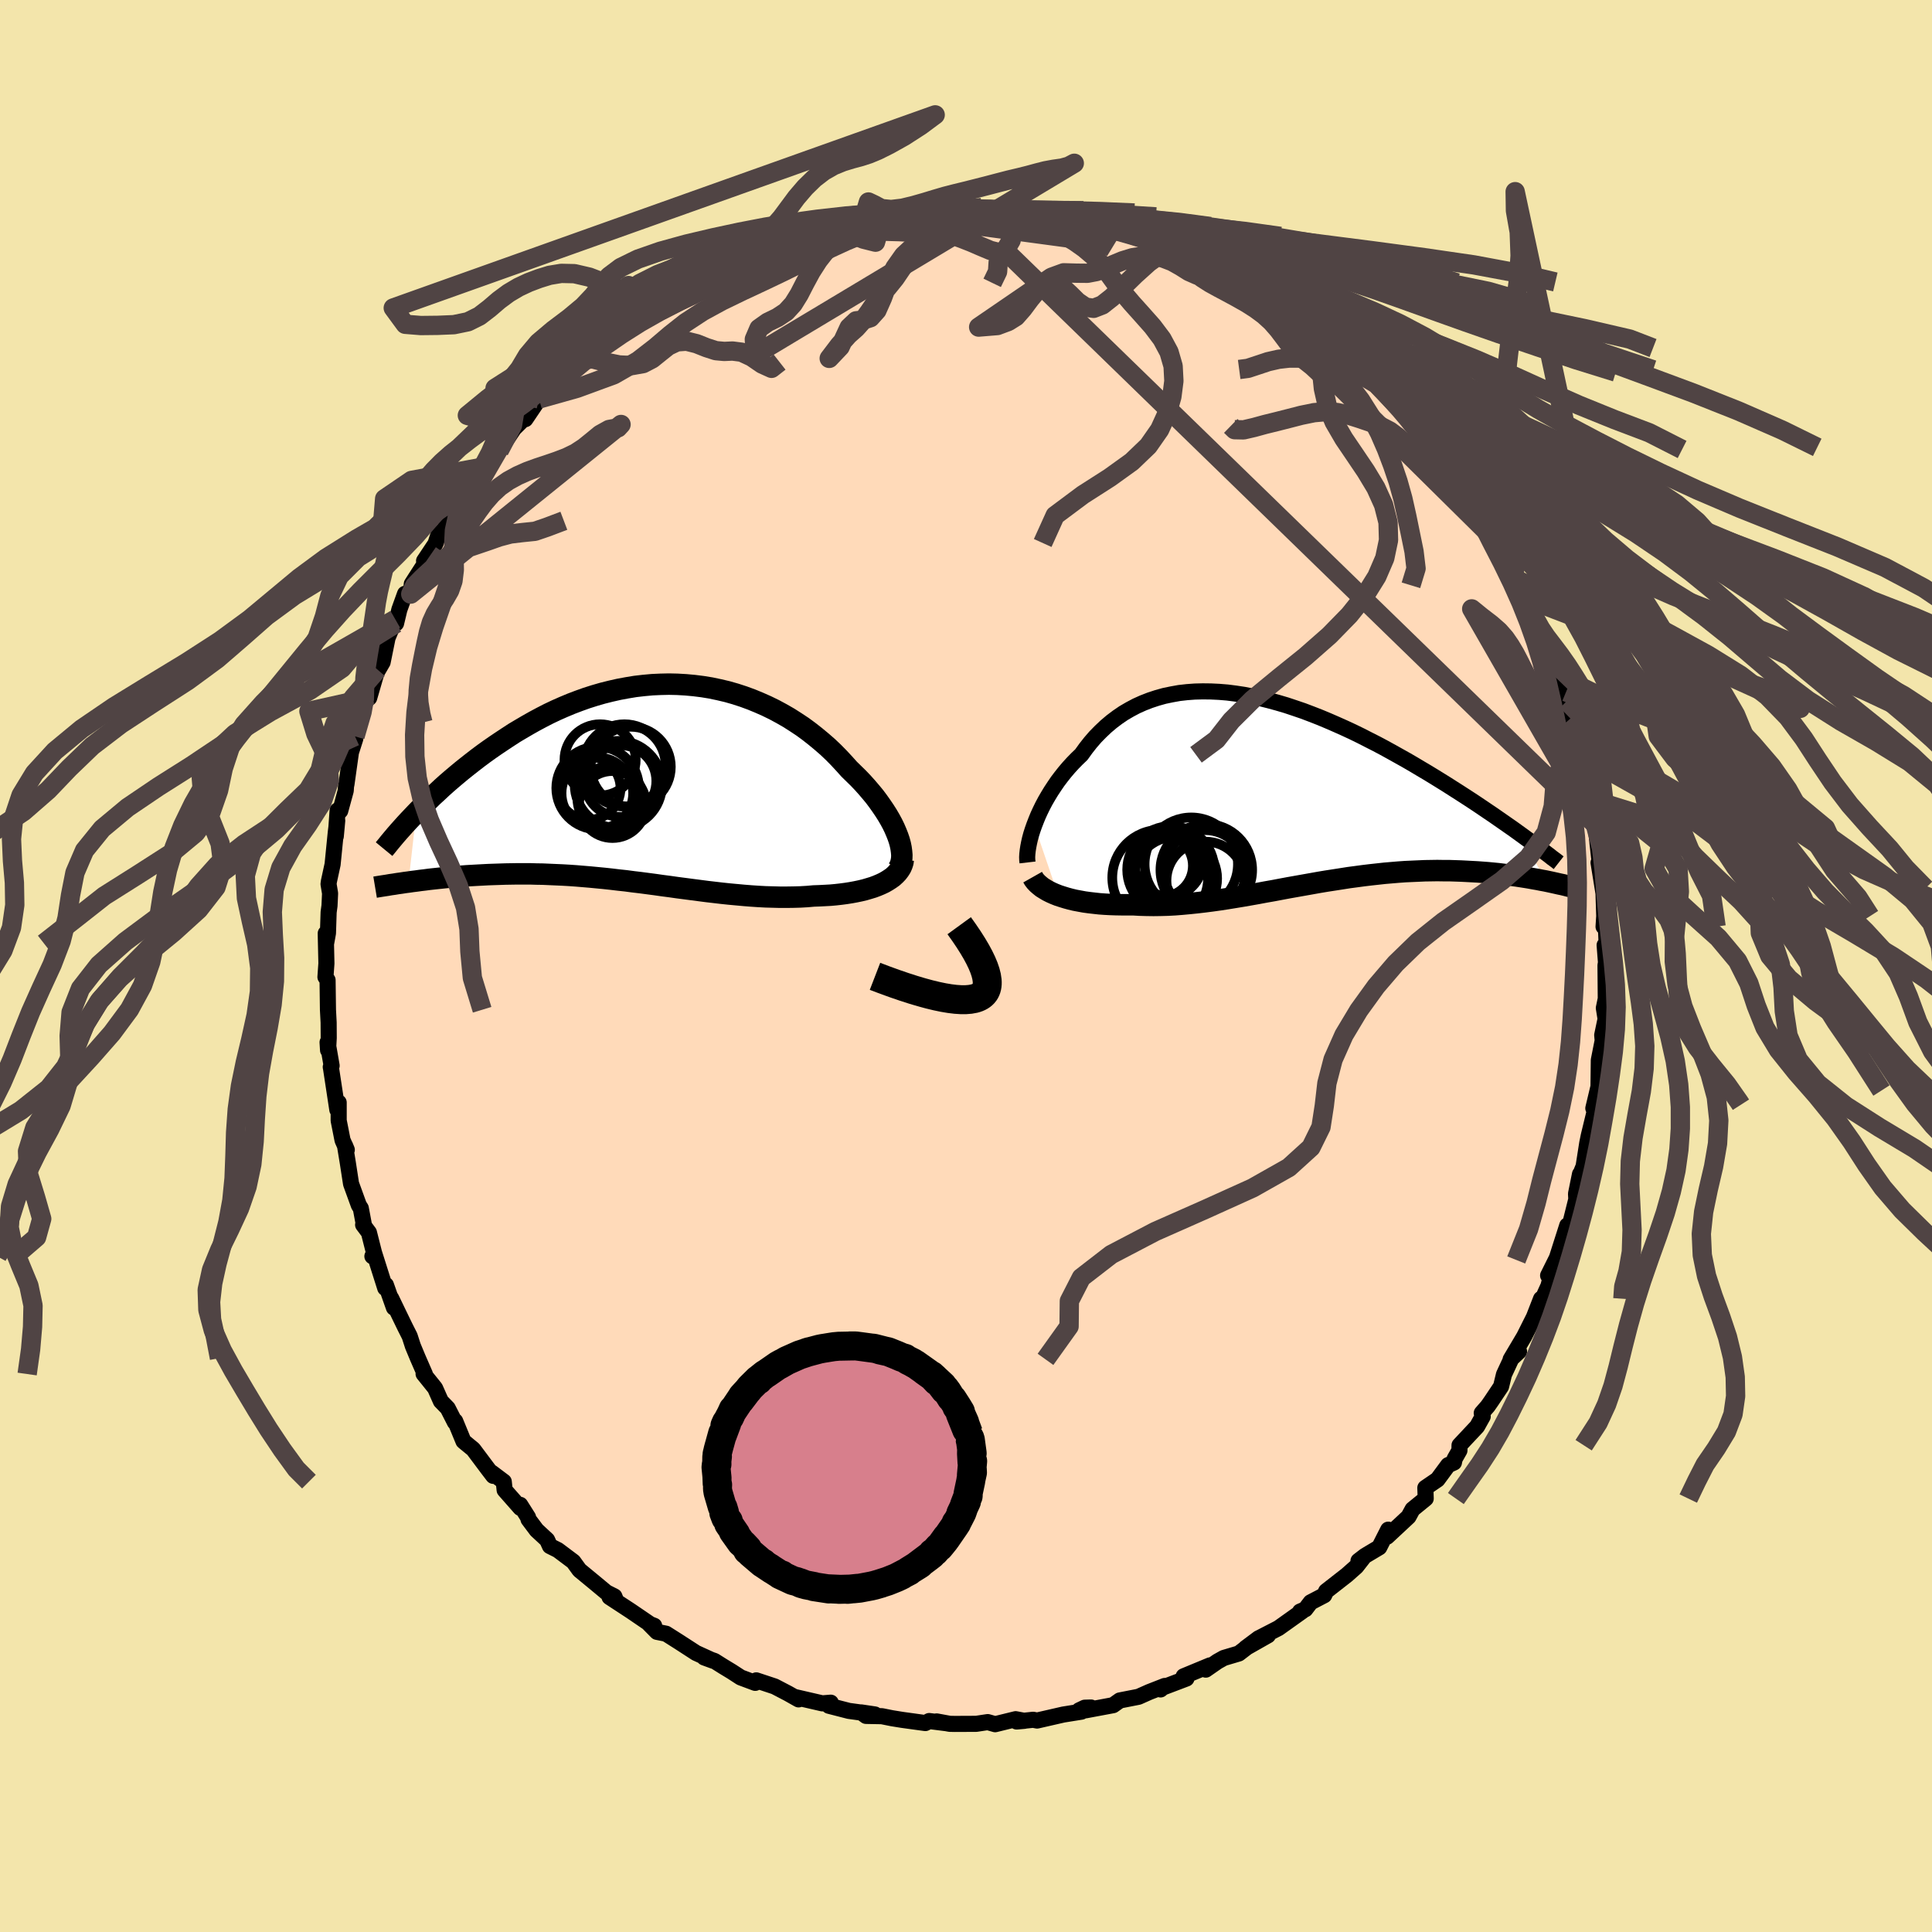 <svg xmlns="http://www.w3.org/2000/svg" width="500" height="500" viewBox="-100 -100 200 200"><defs><clipPath id="c"><path d="m25.56 5.54-.17-.43-.19-.44-.22-.45-.25-.46-.27-.46-.3-.47-.32-.47-.34-.48-.36-.48-.39-.47-.41-.48-.43-.48-.45-.47-.47-.46-.48-.47-.52-.58-.54-.58-.56-.57-.59-.56-.62-.54-.64-.53-.66-.52-.68-.5-.71-.47-.72-.46-.75-.43-.76-.41-.78-.38-.79-.35-.8-.33-.82-.3-.83-.27-.84-.24-.85-.2-.85-.18-.86-.14-.87-.11-.87-.08-.87-.05-.87-.02-.87.02-.87.04-.87.08-.87.1-.85.14-.86.16-.84.19-.84.21-.83.24-.82.26-.81.29-.79.3-.79.33-.77.34-.76.36-.74.38-.73.39-.71.4-.7.41-.69.41-.66.43-.65.43-.64.43-.62.43-.6.43-.59.44-.57.44-.56.44-.55.44-.53.44-.52.44-.51.44-.49.44-.47.44-.47.43-.44.43-.44.43-.42.42-.41.42-.81 7.2.41-.06.41-.05.43-.06.43-.05.45-.06.45-.05.47-.05.47-.05.49-.05.5-.04.5-.05.52-.04.52-.04.54-.03.54-.03.56-.03.57-.03.58-.02.6-.02.6-.02.62-.01.62-.01h1.29l.65.02.67.01.68.03.68.03.69.03.7.04.71.05.72.06.72.06.73.07.73.07.74.08.75.09.75.08.75.1.76.09.76.1.76.1.77.11.77.1.77.11.77.1.76.1.77.1.77.1.77.09.77.09.76.08.76.07.76.07.75.06.75.05.74.04.74.02.73.02h.72l.72-.01.7-.02.7-.04.68-.06.58-.02.58-.03.56-.03.55-.05.53-.06.53-.07.51-.08.49-.09.48-.1.46-.11.44-.13.43-.13.4-.15.38-.16.36-.17"/></clipPath><clipPath id="b"><path d="m-26.03 3.69.19-.49.2-.49.23-.5.25-.51.27-.51.29-.5.31-.51.33-.5.34-.5.37-.49.38-.48.4-.47.42-.46.44-.45.45-.43.46-.64.48-.61.51-.59.54-.55.56-.53.58-.49.61-.46.63-.43.65-.38.68-.36.69-.31.72-.28.73-.24.75-.21.77-.16.78-.14.8-.09.81-.06.82-.02.84.01.84.04.86.07.86.11.86.13.88.17.87.19.88.22.88.24.88.26.87.29.88.3.87.33.87.34.86.36.85.37.85.38.84.39.82.4.82.42.81.41.79.42.78.43.77.43.75.42.74.43.72.43.71.42.69.42.68.42.66.41.64.41.63.4.62.4.6.39.59.39.58.39.56.38.55.37.53.37.52.36.5.35.49.34.47.34.46.33 2.43 4.74-.39-.07-.4-.08-.41-.07-.43-.08-.43-.07-.45-.07-.46-.07-.46-.06-.48-.06-.49-.06-.5-.06-.51-.05-.53-.05-.53-.04-.54-.04-.56-.03-.56-.03-.59-.03-.59-.02-.61-.02h-.62l-.63-.01-.64.01-.65.01-.67.03-.68.03-.68.03-.7.05-.71.06-.71.06-.73.08-.73.08-.75.09-.74.1-.76.1-.76.12-.77.12-.78.12-.78.13-.78.14-.79.14-.79.14-.79.14-.8.15-.79.15-.8.14-.8.15-.79.14-.8.14-.79.13-.8.13-.78.12-.79.11-.78.1-.77.09-.77.08-.76.07-.76.06-.75.04-.73.02-.73.01-.72-.01-.71-.02-.69-.04h-1.2l-.59-.01-.57-.02-.57-.03-.55-.04-.54-.06-.52-.06-.51-.07-.49-.09-.48-.09-.46-.11-.44-.12-.42-.13-.4-.13"/></clipPath><filter id="a"><feTurbulence baseFrequency=".05" numOctaves="3" result="noise" type="noise"/><feDisplacementMap in="SourceGraphic" in2="noise" scale="2"/></filter></defs><rect width="100%" height="100%" x="-100" y="-100" fill="#F3E5AB"/><path fill="#FFDAB9" stroke="#000" stroke-linejoin="round" stroke-width="1.667" d="m66.25-.37-.05.31.03 3.52.13-.71-.33 1.6.18 1.13-.35 1.67.05.57-.4 2.02-.04 3.15.18-1.14-.71 2.98.52-1.25-.54 2.23-.45 1.85-.16.78-.38 2.43.19-.48-.57 1.39.01-.13-.41 2.03.03.57-.7 2.8-.24-.09-1.14 3.57.21-.5-1.05 2.11.36-.15-.33 1.24-.63 1.39-.13-.07-.74 1.9-1.01 2.01-1.4 2.36.87-.82-.75.65-.81 1.74-.3 1.24-1.03 1.54-.35.5-.62.71.1.35-.58 1.04-1.82 1.94-.01.54-.49.86-.08.39-.6.27-1.1 1.49-1.26.86.04 1.11-1.36 1.11-.42.77-2.22 2.07.12-.73-.93 1.83-1.46.87-.69.53.49-.32-.72.92-.97.86-2.15 1.68-.2.42-1.4.73-.55.72-.55.24.24-.05-2.47 1.76-1.98 1.02.89-.27-2.31 1.31 1.35-1.01-2.06 1.58-1.55.46-.66.37-1.21.84.44-.44-2.73 1.13.29.23-2.58.98-.1.15.43-.36-1.61.63-1.1.49-1.94.38-.69.49-2.84.53.55-.29-.65.02-.57.27.23.14-1.88.3-2.71.62-.41-.08-1.71.18.8-.07-.9-.17-2.12.52-.77-.22-1.19.18-2.2.01-.54-.01-1.36-.25.88.17-1.65-.21-.4.21-2.4-.33-1.05-.17-1.05-.21-1.64-.03-.49-.36 1.41.21-2.7-.37-2.06-.53.19-.32-.88.07-2.86-.66.41.25-1.1-.62-1.38-.72-1.9-.63-.11.26-1.5-.56-.94-.61-.89-.54-.89-.56-1.06-.36.93.34-1.78-.81-1.79-1.16-1.31-.83-.94-.19-.79-.8.5.17-.41-.16-2.01-1.37-2.2-1.44.7.42-.2-.49-.83-.42-1.19-.99-1.59-1.31-.64-.88-1.6-1.2-.82-.41-.29-.64-1.09-1.01-.84-1.12-.05-.22-.81-1.28.02.32-1.63-1.85-.09-.87-1.25-.94.16.34-.55-.72-1.52-2.03-1.01-.83-.86-2.09-.03.12-.74-1.45-.71-.73-.6-1.35-1.19-1.48.13.02-.72-1.65-.52-1.25-.33-1.02-.47-.93-.81-1.67-.64-1.33.29.98-.83-2.35-.07.32-1.16-3.66-.17.37.27.03-.63-2.49-.6-.8h.08l-.32-1.71-.2-.31-.81-2.23-.33-2.14-.3-1.83.19.46-.44-1-.4-2.03v-1.87l-.14.75-.66-4.34-.02-.08.09-.14-.42-2.42.05.81.07-1.26-.01-1.6-.07-1.32-.04-3.07-.22-.32.1-1.41-.07-3.11.04 1.03.19-1.05.07-2.17.09-.67.06-1.28-.16-.96.04-.29.38-1.75.33-3.31.15-1.22-.15 1.63.19-2.69.27.05.57-2.09.03-.46.05-.24.46-3.27.45-1.41-.26.78.23-1.02 1.14-3.97.14-.05.19.03.85-2.93-.51 1.05 1.05-1.81.51-2.52.8-1.92.08.42.34-1.42.59-1.64.59.03.11-1.05.44-.69 1.48-2.29-.65.59 1.18-1.77.31-.95.65-.6.35-1.19 1.45-2.38-.07.73 1.51-2.46-.3.42.99-1.5 1.68-1.89.65-1.27-.63 1.46 1.53-2.29.93-.92.26-.06 1.41-2.09.26-.24.66-.45 1.26-1.55 1.42-.69.54-.86.11-.23 1.45-.81-.19-.44 1.07-.38 2.42-2.24.02.29.41-.46 1.29-.75.99-.67 2.21-1.48-.3.36 1.26-1.14.58.24-.77-.13 2.85-1.4-.32-.12 2-.6.16-.4.72-.13 1.32-.83 2.33-.53.43-.62.91.13.82-.7.59.07.61-.45 1.59-.34 1.89-.37 1.36-.47-1.31.18 3-.63.59-.02 1.49-.37-1.66.61 1.72-.34 2.54-.62 1.79.13 1.26-.03-.81-.31.71-.03 2.84.13 1.37.14-.22-.04.49-.22 3.29.19.62.23.99.19.2-.29.86.2.18.04 2.75.29-.82.13.84-.02 2.87.61.68.49.48-.1.81.33 1.53.1-.44.03.88.56 2.66.68.57.53.87-.03.56.24 2.11 1.06.12.15.81-.04 1.15.86.59.22 1.71 1.14.47-.09 1.4.58 1.24 1.39.86.29.81.82.18.07 1.44.75 1.43 1.24-.74-.73 1.6 1.49 1.85 1.08-.39-.14 1.21 1.13 1.07 1.12.67.24 1.11 1.37.24.17 1.84 2.15.12-.16 1.43 1.81.83 1.02-.81-.8 1.65 2.23.38.22 1.1 1.19.33 1.17.71-.03.94 1.74.64.15-.29.12 1.53 1.84.25 1.22 1.35 2.28.27.26.04-.18 1.15 2.73.28-.05.16.94.33.68 1.7 3.13-.56-1.34.64 2.24.85 1.32-.28-.24.38.54.76 2.75.68 1.31.85 1.32-.44.62.53.33.19 1.96.67 1.89.18.45.34 1.09.16.18.6 1.99-.18.5.58 2.14.27 1.46.11 1.08v-.26l.4 3.65.43 2.35-.48-1.75.67 4.13-.17-1.46.09 2.87L66-4.07l.16-1.98.16 3.83-.21.06.14 1.79-.05.31" filter="url(#a)"/><path fill="#fff" d="m-26.03 3.69.19-.49.2-.49.23-.5.25-.51.27-.51.29-.5.31-.51.33-.5.34-.5.37-.49.38-.48.4-.47.42-.46.44-.45.45-.43.46-.64.48-.61.51-.59.54-.55.56-.53.58-.49.61-.46.63-.43.65-.38.68-.36.69-.31.72-.28.73-.24.75-.21.77-.16.78-.14.8-.09.81-.06.82-.02.84.01.84.04.86.07.86.11.86.13.88.17.87.19.88.22.88.24.88.26.87.29.88.3.87.33.87.34.86.36.85.37.85.38.84.39.82.4.82.42.81.41.79.42.78.43.77.43.75.42.74.43.72.43.71.42.69.42.68.42.66.41.64.41.63.4.62.4.6.39.59.39.58.39.56.38.55.37.53.37.52.36.5.35.49.34.47.34.46.33 2.43 4.74-.39-.07-.4-.08-.41-.07-.43-.08-.43-.07-.45-.07-.46-.07-.46-.06-.48-.06-.49-.06-.5-.06-.51-.05-.53-.05-.53-.04-.54-.04-.56-.03-.56-.03-.59-.03-.59-.02-.61-.02h-.62l-.63-.01-.64.01-.65.01-.67.03-.68.03-.68.03-.7.05-.71.06-.71.06-.73.08-.73.08-.75.09-.74.1-.76.1-.76.12-.77.12-.78.12-.78.13-.78.14-.79.14-.79.14-.79.14-.8.15-.79.15-.8.14-.8.15-.79.14-.8.14-.79.13-.8.13-.78.12-.79.11-.78.1-.77.09-.77.08-.76.07-.76.06-.75.04-.73.02-.73.01-.72-.01-.71-.02-.69-.04h-1.2l-.59-.01-.57-.02-.57-.03-.55-.04-.54-.06-.52-.06-.51-.07-.49-.09-.48-.09-.46-.11-.44-.12-.42-.13-.4-.13" filter="url(#a)" transform="translate(33.1 -18.28)"/><path fill="#fff" d="m25.56 5.54-.17-.43-.19-.44-.22-.45-.25-.46-.27-.46-.3-.47-.32-.47-.34-.48-.36-.48-.39-.47-.41-.48-.43-.48-.45-.47-.47-.46-.48-.47-.52-.58-.54-.58-.56-.57-.59-.56-.62-.54-.64-.53-.66-.52-.68-.5-.71-.47-.72-.46-.75-.43-.76-.41-.78-.38-.79-.35-.8-.33-.82-.3-.83-.27-.84-.24-.85-.2-.85-.18-.86-.14-.87-.11-.87-.08-.87-.05-.87-.02-.87.02-.87.04-.87.08-.87.1-.85.14-.86.16-.84.19-.84.21-.83.24-.82.26-.81.29-.79.3-.79.33-.77.34-.76.36-.74.38-.73.39-.71.4-.7.41-.69.41-.66.43-.65.43-.64.43-.62.43-.6.43-.59.44-.57.44-.56.44-.55.44-.53.44-.52.44-.51.44-.49.44-.47.44-.47.43-.44.43-.44.43-.42.42-.41.42-.81 7.2.41-.06.41-.05.43-.06.43-.05.45-.06.45-.05.47-.05.47-.05.49-.05.5-.04.5-.05.52-.04.52-.04.54-.03.54-.03.56-.03.57-.03.58-.02.6-.02.6-.02.62-.01.62-.01h1.29l.65.02.67.01.68.03.68.03.69.03.7.04.71.05.72.06.72.06.73.07.73.07.74.08.75.09.75.08.75.1.76.09.76.1.76.1.77.11.77.1.77.11.77.1.76.1.77.1.77.1.77.09.77.09.76.08.76.07.76.07.75.06.75.05.74.04.74.02.73.02h.72l.72-.01.7-.02.7-.04.68-.06.58-.02.58-.03.56-.03.55-.05.53-.06.53-.07.51-.08.49-.09.48-.1.46-.11.44-.13.43-.13.4-.15.38-.16.36-.17" filter="url(#a)" transform="translate(-32.61 -18.95)"/><g fill="none" stroke="#000" transform="translate(33.1 -18.28)"><path stroke-linejoin="round" stroke-width="1.667" d="m-26.73 7.56-.03-.26-.01-.29.02-.34.04-.36.06-.38.08-.41.1-.44.12-.44.15-.47.17-.48.19-.49.2-.49.23-.5.25-.51.27-.51.29-.5.31-.51.33-.5.34-.5.37-.49.38-.48.4-.47.42-.46.44-.45.45-.43.46-.64.48-.61.51-.59.54-.55.56-.53.58-.49.61-.46.63-.43.65-.38.68-.36.69-.31.72-.28.73-.24.75-.21.77-.16.78-.14.8-.09.81-.06.82-.02.84.01.84.04.86.07.86.11.86.13.88.17.87.19.88.22.88.24.88.26.87.29.88.3.87.33.87.34.86.36.85.37.85.38.84.39.82.4.82.42.81.41.79.42.78.43.77.43.75.42.74.43.72.43.71.42.69.42.68.42.66.41.64.41.63.4.62.4.6.39.59.39.58.39.56.38.55.37.53.37.52.36.5.35.49.34.47.34.46.33.45.33.43.31.41.31.4.29.39.29.38.29.36.27.34.27.34.25.32.25" filter="url(#a)"/><path stroke-linejoin="round" stroke-width="2.222" d="m-26.2 9.08.13.23.17.22.2.21.23.2.25.2.29.18.3.18.34.17.36.16.38.15.4.13.42.13.44.12.46.11.48.09.49.09.51.07.52.06.54.06.55.04.57.03.57.02.59.01h1.2l.69.04.71.02.72.01.73-.01.73-.02.75-.04.76-.06.76-.07.77-.08.77-.09.78-.1.79-.11.78-.12.8-.13.79-.13.8-.14.79-.14.8-.15.8-.14.79-.15.8-.15.79-.14.79-.14.79-.14.78-.14.78-.13.78-.12.77-.12.76-.12.76-.1.74-.1.75-.09.73-.08.73-.08.71-.06.71-.06.7-.05.68-.03.68-.03.67-.03.65-.01.64-.01.63.01h.62l.61.02.59.02.59.03.56.03.56.03.54.04.53.04.53.05.51.05.5.06.49.06.48.06.46.06.46.07.45.07.43.07.43.08.41.07.4.08.39.07.38.08.37.08.36.08.35.08.34.07.33.08.31.08.31.07.3.08.28.07" filter="url(#a)"/><circle cx="-8.309" cy="9.447" r="4.04" clip-path="url(#b)" filter="url(#a)"/><circle cx="-12.999" cy="9.142" r="4.958" clip-path="url(#b)" filter="url(#a)"/><circle cx="-8.224" cy="8.342" r="4.746" clip-path="url(#b)" filter="url(#a)"/><circle cx="-12.294" cy="7.937" r="3.33" clip-path="url(#b)" filter="url(#a)"/><circle cx="-12.154" cy="7.522" r="3.544" clip-path="url(#b)" filter="url(#a)"/><circle cx="-8.359" cy="8.467" r="4.252" clip-path="url(#b)" filter="url(#a)"/><circle cx="-11.429" cy="9.227" r="4.326" clip-path="url(#b)" filter="url(#a)"/><circle cx="-9.779" cy="7.732" r="4.83" clip-path="url(#b)" filter="url(#a)"/><circle cx="-11.904" cy="8.312" r="4.51" clip-path="url(#b)" filter="url(#a)"/><circle cx="-12.824" cy="7.897" r="3.212" clip-path="url(#b)" filter="url(#a)"/></g><g fill="none" stroke="#000" transform="translate(-32.61 -18.95)"><path stroke-linejoin="round" stroke-width="2.222" d="m25.59 8.89.14-.24.11-.26.07-.28.05-.31.01-.34-.03-.35-.05-.37-.08-.39-.11-.4-.14-.41-.17-.43-.19-.44-.22-.45-.25-.46-.27-.46-.3-.47-.32-.47-.34-.48-.36-.48-.39-.47-.41-.48-.43-.48-.45-.47-.47-.46-.48-.47-.52-.58-.54-.58-.56-.57-.59-.56-.62-.54-.64-.53-.66-.52-.68-.5-.71-.47-.72-.46-.75-.43-.76-.41-.78-.38-.79-.35-.8-.33-.82-.3-.83-.27-.84-.24-.85-.2-.85-.18-.86-.14-.87-.11-.87-.08-.87-.05-.87-.02-.87.02-.87.04-.87.08-.87.1-.85.14-.86.16-.84.19-.84.21-.83.24-.82.26-.81.29-.79.3-.79.33-.77.34-.76.36-.74.38-.73.39-.71.4-.7.41-.69.41-.66.43-.65.43-.64.43-.62.43-.6.43-.59.44-.57.44-.56.44-.55.44-.53.44-.52.44-.51.44-.49.44-.47.44-.47.43-.44.43-.44.43-.42.42-.41.42-.39.41-.38.4-.37.4-.35.39-.34.38-.33.38-.31.37-.3.36-.29.36-.28.34" filter="url(#a)"/><path stroke-linejoin="round" stroke-width="2.222" d="m26.12 7.92-.04.3-.09.28-.12.27-.16.25-.19.25-.22.23-.25.23-.28.2-.31.2-.33.19-.36.17-.38.16-.4.15-.43.13-.44.13-.46.11-.48.1-.49.09-.51.08-.53.07-.53.06-.55.05-.56.03-.58.03-.58.02-.68.06-.7.04-.7.02-.72.01h-.72l-.73-.02-.74-.02-.74-.04-.75-.05-.75-.06-.76-.07-.76-.07-.76-.08-.77-.09-.77-.09-.77-.1-.77-.1-.76-.1-.77-.1-.77-.11-.77-.1-.77-.11-.76-.1-.76-.1-.76-.09-.75-.1-.75-.08-.75-.09-.74-.08-.73-.07-.73-.07-.72-.06-.72-.06-.71-.05-.7-.04-.69-.03-.68-.03-.68-.03-.67-.01-.65-.02h-1.29l-.62.01-.62.01-.6.02-.6.02-.58.02-.57.03-.56.03-.54.03-.54.03-.52.04-.52.04-.5.05-.5.04-.49.05-.47.05-.47.05-.45.05-.45.06-.43.05-.43.06-.41.05-.41.06-.39.05-.38.06-.37.05-.36.06-.36.05-.34.06-.33.05-.32.05-.31.05-.3.05" filter="url(#a)"/><circle cx="-4.224" cy="1.641" r="3.392" clip-path="url(#c)" filter="url(#a)"/><circle cx="-2.094" cy="-1.669" r="4.146" clip-path="url(#c)" filter="url(#a)"/><circle cx="-5.554" cy="1.066" r="3.708" clip-path="url(#c)" filter="url(#a)"/><circle cx="-3.984" cy="2.236" r="3.468" clip-path="url(#c)" filter="url(#a)"/><circle cx="-5.269" cy="-2.389" r="3.688" clip-path="url(#c)" filter="url(#a)"/><circle cx="-3.159" cy="-.194" r="3.71" clip-path="url(#c)" filter="url(#a)"/><circle cx="-5.524" cy=".531" r="4.278" clip-path="url(#c)" filter="url(#a)"/><circle cx="-6.414" cy=".551" r="3.26" clip-path="url(#c)" filter="url(#a)"/><circle cx="-2.749" cy="-1.814" r="4.262" clip-path="url(#c)" filter="url(#a)"/><circle cx="-3.379" cy=".166" r="4.522" clip-path="url(#c)" filter="url(#a)"/></g><g fill="none" stroke="#504444" stroke-linejoin="round" stroke-width="2"><path d="m1.28-78.25-1.56 1.82-1.38.31-.99.19-.83.29-.91.46-1.03.66-1.04.96-.91 1.29-.7 1.54-.58 1.58-.57 1.28-.68.76-.74.24-.73.08-.73.69-.93 2.01-1.13 1.19 1.05-1.38.94-1.05.79-.7.69-.77.67-.93.64-.94.63-.83.65-.76.76-.94.91-1.34 1.04-1.75 1-1.83.74-1.44.38-.76.34-.2" filter="url(#a)"/><path d="m-10.14-77.32 1.85-.21 1.79-.15 1.44-.04 1.11-.03.96-.06.95-.04 1.01-.02 1.05.03 1.07.08 1.08.11 1.08.13 1.04.13.97.12.88.12.82.11.78.13.8.16.82.2.9.25 1.05.33 1.29.44 1.13.59-22.21-2.99-.89 3-1.24-.31-1.12-.46-.95.1-.88.59-.88.89-.84 1.07-.75 1.17-.65 1.2-.59 1.15-.62 1-.74.81-.89.59-1.01.49-.9.64-.48 1.12.09 1.59L11.21-83.1l-.59.31-.7.19-.85.12-.87.16-.86.22-.88.24-.96.24-1.06.25-1.12.29-1.14.3-1.14.29-1.11.28-1.07.26-1.05.27-1.02.3-1.05.32-1.12.32-1.19.29-1.18.14-1.01-.1-.75-.4-.59-.28-.46 1.55-1.69.45.07.56.93-.1.96.01.82.12.83.1.95.02 1.09-.03 1.14-.02 1.09.05 1 .14.95.24.98.33 1.02.37.97.38.9.39 1.07.45 2.03.51 60.58 58.88-1.05-.96-.58-1.28-.1-1.38-.03-1.27-.18-1.1-.38-.96-.51-.9-.58-.91-.59-.93-.58-.94-.57-.96-.55-.98-.54-1.01-.53-1.05-.52-1.05-.51-1.02-.49-.94-.5-.84-.53-.77-.64-.73-.81-.71-1.04-.8-.97-.79 12.78 22.28 2.33.46 1.24 1.5.34 1.5.14 1.31.33 1.16.69 1.05.92.98.92.95.72.99.44 1.07.21 1.18.11 1.26.06 1.33.06 1.34.08 1.34.13 1.33.3 1.35.58 1.44.99 1.59 1.41 1.82 1.64 2.01 1.29 1.84.16.25" filter="url(#a)"/><path d="m-2.82-75.59-.36-.18-.45-.05-.9-.06-1.18-.08-1.21-.06-1.08-.03-.93-.04-.85-.06-.86-.05-.88-.01-.94.05-.99.09-1.05.12-1.08.16-1.06.19-.95.21-.82.21-.78.18-.83.04-4.8 2.11.91-.41 1.16-.8 1.09-.9.96-.83.84-.8.76-.87.75-1.01.8-1.08.89-1.04.95-.93.99-.76 1-.57.98-.4.95-.29.9-.24.86-.28.93-.39 1.16-.58 1.52-.85 1.72-1.11 1.51-1.12-56.1 19.99 1.24 1.69 1.61.13 1.75-.02 1.68-.07 1.45-.3 1.19-.59 1.04-.8.98-.84 1-.74 1.03-.61 1.05-.49 1.06-.4 1.1-.34 1.21-.2 1.36.03 1.55.36 1.69.65 1.71.71 1.59.43 1.35-.13 1.03-.68.82-.72 1.48.61-10.63 7.72 1.28-.13 1.34.34 1.44.29 1.33.06 1.13-.2.94-.49.83-.67.83-.66.91-.43.99-.07 1.04.26 1.03.41.96.31.87.08.86-.04.94.12 1.05.49 1.08.74.97.44.83-.65" filter="url(#a)"/><path d="m-42.02-60.94-1.27.72-.85.69-.82.67-.86.67-.91.65-.94.6-.93.55-.93.57-.92.63-.95.7-.96.75-.97.77-.91.81-.86.87-.81.94-.81.98-.86.95-.89.88-.95.94-1.51 1.05 25.99-24.89-.87.82-.71.66-.8.76-.87.84-.85.82-.77.81-.67.82-.64.87-.64.91-.7.9-.78.88-.82.83-.83.81-.8.83-.74.89-.67.93-.62.93-.55.91-.48.96-.5 1.15-.76 1.43-1.01 1.54m-1.21 2.04-.09.45-.35 1.23-.29 1.34-.07 1.39.04 1.39.02 1.3-.14 1.15-.34.98-.49.85-.53.78-.48.8-.39.86-.29.97-.24 1.08-.24 1.18-.25 1.27-.23 1.32-.12 1.29.08 1.23.2 1.19.21.84" filter="url(#a)"/><path d="m-55.45-42.53.84.58.98-.33.6-.87.55-1 .63-.98.66-.97.66-.96.68-.92.74-.85.82-.76.91-.64.97-.53.99-.44 1.01-.37 1.03-.34 1.02-.35 1-.38.95-.46.87-.57.83-.67.84-.69.92-.51.92-.17.32-.35-21.77 17.56.4-.85.76-.78.81-.75.76-.69.8-.64.94-.53 1.1-.44 1.21-.41 1.21-.41 1.16-.41 1.17-.31 1.25-.15 1.28-.13 1.26-.43 1.74-.66m-17.1 1.04-1 1.83-.38 1.32-.23 1.08-.24.99-.24 1.03-.21 1.11-.18 1.23-.2 1.34-.22 1.41-.24 1.39-.21 1.3-.14 1.17-.04 1.1-.02 1.11-.24 1.35-.73 2.52M58.24-37.62l.68 1.67.57 1.02.56.83.68.89.77 1.02.75 1.07.69 1.07.64 1.03.66 1 .71.97.74.96.72.95.66.94.6.95.58.98.59 1.07.57 1.22.52 1.37.47 1.41.22 1.28-13.77-64.24.03 1.98.39 2.21.09 2.43-.16 2.44-.3 2.33-.32 2.22-.29 2.12-.24 2.05-.2 1.98-.17 1.89-.12 1.78-.03 1.62.16 1.42.4 1.21.64 1.06.78 1.01.68 1.12.32 1.37-.16 1.67-.55 1.87-.65 1.85-.37 1.48-.01.96 29.59 13.42-1.97-1.36-1.81-.71-1.83-.63-1.95-.68-2.06-.67-2.09-.64-1.93-.67-1.54-.83-1.02-1.09-.56-1.34-.28-1.44-.23-1.39-.3-1.25-.41-1.12-.53-1.01-.75-.89-1.17-.67-1.79-.3-2.37.15-2.61.45-2.34.22-1.64-1.17m-27.77-12.2.4.39.93.02 1.08-.25 1.13-.31 1.18-.29 1.26-.32 1.32-.34 1.32-.27 1.25-.11 1.17.1 1.12.25 1.11.35 1.12.38 1.09.42.98.51.83.62.71.67.72.62.89.47 1.09.37 1.01.56.62.96" filter="url(#a)"/><path d="m28.28-61.75.91-.12 1-.33 1.08-.36 1.1-.25 1.07-.12h1.03l1.03.12 1.02.21 1.01.26 1.01.32 1 .35 1 .4.97.44.84.5.52.39-.24-.17.63.65.87.94.83.92.73.86.65.81.61.77.61.79.63.8.64.81.66.8.64.79.62.77.61.77.6.81.6.92.64 1.05.67 1.16.64 1.1.48.75.19.13-28.47-28.15-.88.17-1 .24-.91-.07-.84-.37-.84-.53-.89-.5-.96-.37-1.03-.2h-1.07l-1.06.17-1.01.31-.94.39-.88.4-.89.33-.94.18-1.12-.01-1.34-.04-1.26.46-7.54 5.16 1.94-.16 1.12-.42.8-.5.72-.82.76-1.02.8-.96.83-.61.82-.1.82.41.81.75.81.8.82.56.85.13.9-.35.99-.78 1.13-1.09 1.3-1.27 1.4-1.26 1.33-.95 1.01-.41.66.08" filter="url(#a)"/><path d="m20.5-74.32.8.18.83.64.79.85.75.79.78.64.83.53.89.49.94.5.96.52.97.55.93.59.88.65.78.71.69.79.63.83.61.82.63.75.71.65.95.75 1.31 1.22M16.39-76.09l1.26.45 1.49.04 1.36-.31 1.19-.23 1.04.05.98.24.95.28.95.26.96.26 1.01.28 1.09.23 1.19.13 1.3.02 1.4-.08 1.45-.13 1.37-.09 1.02.44" filter="url(#a)"/><path d="m1.28-78.25 1.35-.06 1.92.11 1.89.18 1.98.27 2.15.35 2.3.41 2.35.49 2.34.56 2.31.62 2.3.7 2.31.76 2.32.84 2.3.9 2.27.97 2.23 1.04 2.18 1.1 2.17 1.17 2.18 1.23 2.24 1.3 2.3 1.37 2.36 1.45 2.39 1.51 2.35 1.56 2.28 1.59 2.18 1.61 2.11 1.62 2.12 1.65 2.19 1.67 2.31 1.72 2.47 1.8 2.72 2.01 2.92 2.3 2.76 2.47" filter="url(#a)"/><path d="m1.28-78.25 1.26-.06 1.91.1 1.89.17 1.87.26 1.92.33 1.97.4 1.96.47 1.95.53 1.94.59 1.96.67 1.97.73 2.01.79 2.02.87 2.02.93 2 .99 1.98 1.06 1.93 1.12 1.88 1.18 1.81 1.19 1.79 1.21 1.92 1.28 2.45 1.72" filter="url(#a)"/><path d="m-2.83-78.18 1.09-.16 2.13-.01 2.5.06 2.73.11 2.8.18 2.71.24 2.6.32 2.6.39 2.77.46 3.01.52 3.16.58 3.15.66 2.97.72 2.76.79 2.71.86 2.95.92 3.5.98 4.26 1.06 5.02 1.13 5.62 1.18L63.95-66l4.76 1.1 2.41.93" filter="url(#a)"/><path d="m-8.42-77.66 3.1-.38 2.34-.2 2.37-.05 2.54.04 2.64.11 2.67.15 2.67.22 2.67.27 2.71.35 2.78.42 2.85.49 2.92.55 2.99.62 3.08.69 3.19.76 3.35.83 3.49.9 3.59.98 3.57 1.05 3.44 1.1 3.22 1.15 3.06 1.2 3.05 1.25 3.27 1.31 3.66 1.4 4.1 1.51 4.44 1.65 4.63 1.84 4.53 1.98 3.62 1.78" filter="url(#a)"/><path d="m-8.48-77.93 1.49.02 2.16-.16 1.99-.13 1.85-.05 1.74.04 1.62.09 1.45.16 1.28.22 1.12.28 1.03.36.98.42 1 .49 1.01.57 1.03.63.99.7.91.77.8.84.73.92.72.99.81 1.05.95 1.12 1.05 1.17 1.09 1.23.97 1.29.73 1.36.42 1.45.08 1.54-.21 1.63-.48 1.69-.78 1.71-1.18 1.69-1.71 1.64-2.28 1.64-2.78 1.78-2.87 2.14-1.29 2.85" filter="url(#a)"/><path d="m-9.97-77.56 1.15-.08 2.23-.27 2.27-.21 2.14-.12 2.06-.03 2.03.03 2.01.09 2.01.16 2.03.23 2.08.29 2.11.37 2.1.43 2.05.5 2.01.56 1.99.63 2.01.7 2.09.76 2.19.84 2.29.89 2.37.95 2.41 1.01 2.52 1.28" filter="url(#a)"/><path d="m-12.25-77.09 1.62-.37 1.59-.24 1.73-.18 1.93-.16 2.07-.12 2.16-.05 2.18.01 2.15.07 2.07.13 1.99.19 1.95.24 1.94.32 1.99.38 2.08.45 2.17.51 2.26.58 2.3.65 2.28.69 2.21.75 2.15.79 2.2.91 2.51 1.13 3.19 1.57" filter="url(#a)"/><path d="m-12.25-77.09 1.59-.37 1.54-.24 1.74-.19 1.96-.15 2.13-.11 2.19-.05 2.21.02 2.16.08 2.11.14 2.03.2 1.98.26 1.94.34 1.92.4 1.93.47 1.96.53 2.01.61 2.05.67 2.09.73 2.11.81 2.1.88 2.1.97 2.1 1.04 2.09 1.11 2.04 1.13 1.98 1.16 1.96 1.21 2.01 1.31 2.04 1.36 2.1 1.29" filter="url(#a)"/><path d="m-15.5-76.25 1.11-.67 2.31-.43 2.27-.29 2.18-.21 2.18-.17 2.24-.11 2.3-.05 2.36.02 2.38.07 2.39.14 2.38.2 2.37.26 2.36.33 2.39.4 2.47.47 2.57.53 2.72.6 2.91.67 3.06.74 3.19.8 3.23.89 3.21.96 3.16 1.05 3.11 1.1 3.14 1.13 3.25 1.16 3.49 1.22 3.86 1.31 4.03 1.36 4.15 1.29" filter="url(#a)"/><path d="m-17.09-75.91 2.12-.57 1.69-.42 1.76-.36 1.97-.31 2.19-.26 2.31-.19 2.38-.12 2.41-.05 2.46.02 2.55.09 2.68.16 2.81.23 2.91.31 2.98.37 3 .44 3.02.51 3.06.58 3.17.65 3.34.72 3.57.79 3.78.85 3.94.93 3.96.99 3.81 1.06 3.52 1.13 3.17 1.18 2.88 1.21 2.69 1.22 2.93 1.3 5.16 1.73" filter="url(#a)"/><path d="m-17.09-75.91 2.42-.57 1.81-.42 1.87-.36 2.03-.31 2.13-.26 2.18-.19 2.18-.12 2.16-.05 2.15.02 2.14.1 2.17.16 2.21.23 2.26.31 2.3.37 2.31.45 2.28.51 2.25.58 2.25.66 2.27.72 2.32.79 2.4.86 2.45.93 2.49 1 2.55 1.06 2.64 1.13 2.79 1.18 2.97 1.22 3.16 1.26 3.27 1.35 3.14 1.53 2.63 1.66" filter="url(#a)"/><path d="m-17.7-75.46 2.34-.75 2.25-.61 2-.45 1.89-.32 1.91-.23 2.01-.17 2.1-.11 2.17-.05 2.18.01 2.16.08 2.09.14 2.03.21 1.96.27 1.92.33 1.9.41 1.92.47 1.96.55 1.99.61 2.03.68 2.06.75 2.09.83 2.09.89 2.08.98 2.08 1.04 2.05 1.1 2.01 1.15 1.97 1.2 1.95 1.25 1.94 1.32 1.97 1.41 2.01 1.51 2.04 1.65 2.04 1.84 1.95 1.99 1.58 1.79m12.11 39 .67 2.54.25 2.17.18 2.34.22 2.43.28 2.44.28 2.39.21 2.33.08 2.31-.08 2.3-.21 2.32-.31 2.35-.36 2.39-.41 2.4-.43 2.4-.49 2.39-.54 2.36-.58 2.32-.61 2.27-.63 2.2-.65 2.15-.67 2.12-.72 2.1-.79 2.09-.85 2.09-.89 2.05-.93 1.98-.93 1.88-.94 1.79-1 1.72-1.1 1.69-1.2 1.7-1.27 1.81" filter="url(#a)"/><path d="m-24.82-72.85 1.45-.93.41-.81.77-.67 1.72-.57 2.33-.48 2.51-.43 2.49-.38 2.44-.33 2.46-.28 2.51-.22 2.6-.16 2.68-.09 2.75-.02 2.8.05 2.81.11 2.85.18 2.99.25 3.29.32 3.69.39 4.03.43 4.14.45 3.65.51" filter="url(#a)"/><path d="m-24.82-72.85 1.47-.94 1.25-.82 1.33-.67 1.49-.56 1.72-.49 1.98-.43 2.2-.38 2.36-.32 2.5-.27 2.64-.2 2.77-.14 2.88-.07h2.96l2.97.07 2.94.13 2.89.21 2.85.28 2.86.35 2.91.42 3.03.48 3.18.56 3.33.63 3.47.69 3.6.77 3.75.83 4.04.9 4.53.96 4.98 1.02 4.47 1.29" filter="url(#a)"/><path d="m-26.66-71.73.41-.69 1.83-.75 1.85-.77 1.56-.73 1.48-.69 1.64-.63 1.88-.55 2.04-.47 2.14-.37 2.23-.29 2.38-.22 2.56-.14 2.74-.08 2.89-.01 2.97.04 2.98.11 2.98.17 2.99.23 3.07.3 3.27.37 3.62.43 4.08.5 4.59.58 5.06.64 5.39.69 5.45.73 5.15.75 4.4.82 4.04.95" filter="url(#a)"/><path d="m-28.74-70.2 1.93-1.19 2.12-.91 2.33-.81 2.26-.78 2.07-.73 1.95-.69 1.89-.63 1.85-.56 1.8-.47 1.76-.39 1.74-.3 1.77-.22 1.8-.16 1.83-.09 1.82-.02 1.79.03 1.72.09 1.62.16 1.52.21 1.42.28 1.32.35 1.19.41 1.09.47 1.06.53 1.17.63 1.05.64" filter="url(#a)"/><path d="m-29.32-70.44.5-.4 1.4-.87 1.43-.95 1.42-.9 1.54-.81 1.71-.71 1.82-.6 1.89-.53 2.01-.45 2.15-.4 2.33-.34 2.48-.28 2.56-.22 2.59-.16 2.57-.09 2.54-.02 2.5.05 2.49.11 2.49.19 2.54.25 2.63.33 2.73.39 2.82.46 2.9.53 3.02.61 3.09.66 2.4.48" filter="url(#a)"/><path d="m-30.58-69.3.93-1 .95-1 1.24-.9 1.55-.83 1.57-.79 1.45-.73 1.42-.7 1.54-.64 1.79-.57 2.03-.49 2.22-.4 2.39-.31 2.57-.24 2.79-.17 3.04-.11 3.27-.04 3.45.02 3.53.08 3.51.12 3.42.14 3.22.16 2.37.15" filter="url(#a)"/><path d="m-30.28-69.66.59-.58.64-.66 1.2-.83 1.75-.89 2.06-.88 2.12-.81 2.06-.71 1.96-.61 1.9-.54 1.9-.46 1.96-.4 2.07-.35 2.18-.29 2.25-.24 2.29-.17 2.29-.1 2.25-.03 2.21.03 2.17.1 2.17.17 2.23.24 2.36.32 2.5.39 2.47.43 2.37.41" filter="url(#a)"/><path d="m-33.48-67.51 1.48-1.56.09-.97.35-.84.94-.86 1.37-.89 1.58-.86 1.73-.79 1.87-.71 2.05-.62 2.25-.54 2.45-.46 2.6-.41 2.71-.34 2.77-.28 2.8-.22 2.81-.15 2.8-.09 2.78-.02 2.76.05 2.76.13 2.79.19 2.89.26 3.06.34 3.27.4 3.5.48 3.7.54 3.87.61 4.07.69 4.26.76 4.3.84 4.03.96 3.6 1.15" filter="url(#a)"/><path d="m-34.77-66.76 1.84-1.24 1.77-1.12 1.78-1.05 1.73-.98 1.63-.92 1.55-.85 1.56-.8 1.67-.75 1.83-.7 1.96-.65 2.04-.58 2.06-.5 2.06-.42 2.07-.33 2.13-.25 2.25-.18 2.38-.13 2.53-.05 2.64.02 2.67.08 2.44.12 1.76.05" filter="url(#a)"/><path d="m-37.62-64.35 1.03-1.68 1.57-1.46 1.43-1.25 1.32-1.04 1.33-.94 1.35-.9 1.36-.88 1.39-.86 1.44-.8 1.49-.72 1.54-.64 1.63-.56 1.79-.48 2.06-.43 2.41-.36 2.77-.31 3.06-.26 3.29-.19 3.48-.13 3.72-.05 4.02.02 4.17.07 3.91.1 3.49.15" filter="url(#a)"/><path d="m-38.69-63.97 2.49-1.81 1.82-1.19 1.75-1.07 1.76-1.06 1.76-1.02 1.75-.98 1.77-.93 1.82-.86 1.88-.81 1.93-.76 1.98-.69 2.01-.64 2.01-.56 2.01-.49 2-.4 2-.32 2.03-.24 2.06-.17 2.11-.1 2.13-.03 2.12.03 2.1.09 2.05.15 1.98.22 1.94.29 1.92.35 1.95.42 2.01.49 2.08.57 2.14.65 2.15.72 2.02.73 1.58.45m38.33 55.71 8.15 2.53-1 2.34-.66 2.28 1.34 2.35 2.61 2.4 2.69 2.41 1.99 2.38 1.17 2.33.76 2.3.91 2.29 1.39 2.3 1.87 2.34 2.08 2.37 1.95 2.4 1.7 2.4 1.54 2.39 1.67 2.37 2 2.33 2.31 2.27 2.37 2.2 2.17 2.12 1.94 2.07 1.82 2.06 1.72 2.12 1.26 2.19.62 2.21.63 2.1-.34 1.66" filter="url(#a)"/><path d="m64.75-17.23 4.7 2.55 2.92 2.35 1.34 2.29.14 2.36-.27 2.42-.24 2.42-.02 2.38.28 2.35.62 2.31.9 2.31 1 2.33.91 2.35.64 2.38.26 2.41-.13 2.4-.41 2.39-.55 2.36-.48 2.32-.24 2.27.1 2.21.44 2.15.69 2.12.78 2.11.7 2.09.51 2.09.29 2.06.04 1.98-.27 1.88-.68 1.79-1.05 1.73-1.16 1.69-.87 1.7-.87 1.81M-38.5-63.53l1.45-1.13 2.15-1.4 2.47-1.38 2.42-1.22 2.24-1.08 2.15-.98 2.2-.93 2.3-.88 2.35-.85 2.29-.78 2.12-.72 1.88-.63 1.63-.55 1.43-.48 1.33-.42 1.31-.35 1.34-.29 1.35-.22 1.35-.16 1.27-.1 1.16-.02 1.03.05.9.12.79.19.7.26.62.33.52.4.37.47.16.55-.11.61-.4.68-.55.76-.39.84-.06.96-.56 1.16" filter="url(#a)"/><path d="m-38.5-63.53.78-1.13 1.24-1.41 1.52-1.37 1.67-1.23 1.67-1.08 1.67-.98 1.69-.93 1.76-.88 1.84-.85 1.91-.78 1.96-.71 2-.63 2.03-.55 2.08-.48 2.15-.41 2.22-.35 2.29-.29 2.33-.22 2.35-.16 2.34-.08 2.31-.02 2.29.05 2.26.12 2.26.2 2.27.27 2.28.33 2.31.41 2.32.48 2.31.55 2.3.62 2.32.7 2.35.76 2.43.84 2.57.9 2.7.97 2.68 1.03 2.37 1.29" filter="url(#a)"/><path d="m-40.06-62.49-.13-1.02.47-1.2 1.25-1.32 1.34-1.32 1.05-1.21.98-1.08 1.31-1 1.85-.93 2.27-.89 2.4-.85 2.3-.8 2.13-.72 1.99-.64 2-.57 2.11-.49 2.26-.42 2.43-.37 2.57-.31 2.68-.24 2.77-.19 2.87-.11 2.96-.05 3.02.03 3.04.08 3.08.16 3.25.23 3.71.33 4.22.42 3.17.42" filter="url(#a)"/><path d="m-40.06-62.49-1.15-1.02.31-1.2 2.32-1.32 2.79-1.32 2.46-1.21 2.01-1.08 1.71-1 1.58-.93 1.55-.89 1.58-.85 1.62-.8 1.7-.72 1.8-.64 1.9-.57 2.01-.49 2.11-.42 2.22-.37 2.36-.31 2.48-.24 2.61-.19 2.68-.11 2.73-.05 2.73.03 2.71.08 2.69.16 2.74.23 2.93.33 3.16.42 2.51.42" filter="url(#a)"/><path d="m-42.02-60.94 1.73-1.31 1.55-1.19 1.62-1.23 1.72-1.3 1.76-1.28 1.72-1.2 1.66-1.1 1.65-1 1.71-.94 1.8-.9 1.89-.86 1.95-.8 1.95-.74 1.94-.66 1.91-.57 1.89-.5 1.9-.44 1.93-.37 2.01-.33 2.07-.27 2.09-.22 2.05-.13 2-.06 2.07.04 2.7.21" filter="url(#a)"/><path d="m-42.02-60.94 1.34-1.31 1.63-1.18 1.73-1.24 1.79-1.29 1.78-1.28 1.7-1.2 1.62-1.1 1.58-1 1.62-.93 1.69-.9 1.77-.87 1.85-.81 1.88-.74 1.9-.66 1.91-.57 1.91-.5 1.94-.44 2.01-.38 2.1-.33 2.2-.28 2.22-.22 2.16-.15 2-.07 1.31-.12" filter="url(#a)"/><path d="m-43.28-59.39 2.04-1.79 1.77-1.48 1.88-1.41 1.92-1.32 1.94-1.23 2.01-1.14 2.12-1.09 2.16-1.03 2.12-.99 2.01-.93 1.88-.88 1.76-.83 1.71-.77 1.71-.73 1.77-.69 1.85-.62 1.91-.56 1.86-.45 1.74-.34 1.64-.25 1.6-.25 1.14-.32" filter="url(#a)"/><path d="m-43.28-59.39 1.11-1.8 1.43-1.5 1.17-1.42.65-1.33.44-1.24.73-1.15 1.32-1.09 1.88-1.03 2.22-.99 2.32-.93 2.27-.88 2.14-.82 2.04-.77 1.97-.72 1.97-.65 2.01-.59 2.09-.51 2.18-.42 2.28-.35 2.44-.26 2.64-.19 2.87-.12L0-78.21l3.27.02 3.31.07 3.2.11 2.99.15 2.75.16 1.97.15" filter="url(#a)"/><path d="m-44.2-58.7 3.91-1.1 3.82-1.4 2.51-1.44 1.81-1.4 1.55-1.32 1.57-1.24 1.77-1.16 2.02-1.1 2.15-1.04 2.12-.99 1.97-.94 1.78-.88 1.64-.83 1.57-.77 1.56-.72 1.58-.66 1.61-.59 1.58-.52 1.52-.43 1.4-.35 1.26-.27 1.13-.19 1.02-.13.91-.06.79.01.64.08.49.12.47.15.72.21" filter="url(#a)"/><path d="m-44.2-58.7-4.55-1.11 2.21-1.41 2.47-1.45 1.93-1.4 1.62-1.33 1.56-1.24 1.63-1.17 1.66-1.1 1.63-1.04 1.56-.99 1.55-.93 1.62-.88 1.8-.83 2.02-.76 2.24-.71 2.39-.64 2.48-.57 2.51-.5 2.55-.41 2.6-.34 2.69-.25 2.84-.18 2.99-.11 3.15-.05 3.29.02 3.39.09 3.44.15 3.46.21 3.43.27 3.38.35 3.33.42 3.34.48 3.5.56 3.94.66 4.62.8 5.3 1.04" filter="url(#a)"/><path d="M-46.8-55.63-51.62-57l2.07-1.7 2.15-1.64 1.19-1.49.82-1.38 1.12-1.33 1.54-1.3 1.67-1.26 1.43-1.19 1.05-1.11.79-1.03.84-.97 1.21-.91 1.78-.87 2.32-.81 2.68-.74 2.8-.66 2.75-.59 2.65-.51 2.64-.44 2.74-.38 2.96-.33 3.2-.27 3.39-.2 3.48-.14 3.54-.06 3.65.02 3.83.07 3.49.03" filter="url(#a)"/><path d="m-48.33-53.34 1.38-2.63.32-1.94.77-1.63 1.57-1.5 1.99-1.44 2.01-1.39 1.84-1.33 1.65-1.24 1.51-1.18 1.42-1.11 1.39-1.05 1.4-1 1.48-.95 1.63-.89 1.84-.83 2.06-.79 2.24-.74 2.35-.68 2.36-.63 2.3-.55 2.22-.45 2.15-.36 2.16-.27 2.29-.22 2.54-.19 3.34-.06m-48.23 24.86-1.61 2.78-1.09 2.19-.86 1.98-.55 1.92-.36 1.9-.39 1.86-.53 1.87-.65 1.91-.69 1.99-.64 2.1-.53 2.21-.41 2.28-.28 2.31-.14 2.3.03 2.25.24 2.21.5 2.17.75 2.18.96 2.23 1.06 2.28.99 2.3.74 2.27.36 2.21.09 2.32.26 2.74 1.01 3.3m.06-56.17-7.36 1.37-2.79 1.9-.17 2.03-.52 2-2.07 1.96-3.2 1.97-3.37 2.05-2.9 2.13-2.5 2.2-2.59 2.24-3.06 2.25-3.48 2.24-3.45 2.26-2.97 2.27-2.38 2.29-2.17 2.27-2.56 2.23-3.26 2.18-3.6 2.15-3.06 2.18-1.9 2.21-1.57 2.26-3.84 2.65" filter="url(#a)"/><path d="m-50.03-51.64-2.5 1.41-3.41 1.93-3.62 2.06-3.52 2.03-3.19 2-2.75 2.03-2.51 2.09-2.62 2.18-3.04 2.23-3.5 2.26-3.77 2.29-3.73 2.29-3.36 2.29-2.78 2.3-2.1 2.29-1.39 2.28-.76 2.27-.23 2.26.1 2.26.2 2.27.04 2.31-.34 2.34-.89 2.38-1.47 2.4-1.94 2.42-2.17 2.4-2.08 2.37-1.8 2.32-1.52 2.32-1.43 2.34-1.47 2.41-1.34 2.48-.96 2.5-.75 2.49-1.06 2.47-.72 2.75" filter="url(#a)"/><path d="m-51.02-50.14-2.69 1.88-1.67 1.85-1.65 1.9-1.84 1.91-1.91 1.89-1.89 1.89-1.85 1.94-1.82 2.04-1.8 2.15-1.82 2.23-1.87 2.29-1.88 2.32-1.82 2.3-1.68 2.27-1.49 2.25-1.29 2.24-1.09 2.25-.89 2.27-.68 2.3-.5 2.33-.37 2.37-.35 2.4-.52 2.43-.86 2.46-1.34 2.47-1.82 2.46-2.16 2.46-2.25 2.44-2.05 2.44-1.52 2.44-.76 2.44.11 2.43.73 2.37.63 2.2-.53 1.91-2.29 1.97" filter="url(#a)"/><path d="m-50.72-50.56-1.93 2.09-3.35 2.21-3.82 2.02-3.11 1.94-1.95 1.95-.97 2.03-.56 2.13-.75 2.21-1.34 2.24-1.97 2.25-2.26 2.25-2.01 2.25-1.4 2.26-.75 2.28-.48 2.27-.78 2.23-1.59 2.17-2.59 2.15-3.38 2.17-3.5 2.21-2.87 2.26-3.38 2.64" filter="url(#a)"/><path d="m-59-35.47-3.53 2.19-2.06 2.45-3.32 2.28-4.09 2.22-3.67 2.27-2.47 2.3-1.02 2.31.19 2.29.87 2.25.89 2.24.29 2.25-.72 2.27-1.79 2.3-2.59 2.35-2.91 2.38-2.7 2.41-2.13 2.4-1.45 2.39-.94 2.37-.71 2.34-.78 2.34-1 2.36-1.22 2.37-1.27 2.38-1.09 2.35-.69 2.28-.14 2.18.42 2.07.8 1.99.82 1.98.43 2.06-.05 2.2-.2 2.33-.36 2.56" filter="url(#a)"/><path d="m-59.08-35.89-5.67 3.24-4.37 2.49-2.3 2.43-2.39 2.41-2.99 2.33-3.35 2.24-3.43 2.17-3.21 2.17-2.64 2.2-1.82 2.25-.99 2.3-.46 2.33-.36 2.36-.61 2.39-.93 2.43-1.13 2.45-1.1 2.46-.98 2.45-.94 2.44-1.04 2.42-1.21 2.42-1.27 2.42-1.13 2.41-.83 2.4-.6 2.33-.65 2.21-1.11 2.1-1.55 2.2-1.87 2.78" filter="url(#a)"/><path d="m-60.93-30.69-2.49 2.9-1.89 2.65-.81 2.37-.59 2.21-.95 2.12-1.55 2.11-2.17 2.18-2.69 2.25-3.08 2.3-3.3 2.33-3.38 2.35-3.2 2.38-2.73 2.42-1.91 2.45-.97 2.46-.2 2.44.07 2.43-.19 2.41-.72 2.4-1.17 2.42-1.31 2.41-1.18 2.41-.96 2.35-.68 2.16-.25 1.88-1.07 1.95" filter="url(#a)"/><path d="m-61.78-27.76-6.24 1.39.72 2.34 1.17 2.44.23 2.39-.79 2.31-1.44 2.25-1.57 2.22-1.23 2.24-.69 2.27-.19 2.31.1 2.37.14 2.39-.02 2.42-.24 2.41-.41 2.39-.47 2.37-.42 2.36-.28 2.35-.16 2.36-.12 2.35-.24 2.35-.49 2.31-.78 2.25-1.01 2.18-1.04 2.12-.85 2.08-.45 2.06.07 2.08.56 2.1.93 2.1 1.14 2.09 1.2 2.04 1.21 2.02 1.26 2.03 1.39 2.08 1.46 2.01 1.31 1.31" filter="url(#a)"/><path d="m-62.11-27.74-2.06 3.55-1.12 2.58-1.13 2.38-2.02 2.28-3.01 2.18-3.29 2.16-2.75 2.16-1.98 2.21-1.6 2.26-1.8 2.31-2.24 2.36-2.41 2.41-2.11 2.42-1.49 2.39-1.03 2.3-1.06 2.23-1.75 2.22-2.87 2.28-3.93 2.39-4.16 2.49-2.56 2.59 1.12 2.67" filter="url(#a)"/><path d="m-63.25-23.77-3.11 1.41-.5 2.1-1.24 2.05-2.14 2.06-2.19 2.18-1.54 2.28-.64 2.33.12 2.35.51 2.37.55 2.39.32 2.44-.03 2.46-.35 2.46-.54 2.45-.58 2.43-.5 2.43-.33 2.41-.17 2.4-.07 2.39-.09 2.35-.23 2.31-.41 2.24-.55 2.17-.57 2.11-.45 2.04-.22 1.93.1 1.82.41 1.86.41 2.14M63.25-23.13l-1.32 1.7-.93 2.31-.21 2.6-.73 2.71-1.85 2.6-2.74 2.38-3.1 2.18-2.97 2.07-2.63 2.1-2.29 2.22-2.02 2.36-1.8 2.49-1.53 2.55L38 9.68l-.64 2.46-.27 2.33-.34 2.2-1.04 2.11-2.29 2.08-3.75 2.12-4.89 2.21-5.2 2.3-4.55 2.38-3.09 2.39-1.24 2.42-.03 2.63-2.44 3.41m55.02-63.85.54 1.71.66 2.33.99 2.62 1.39 2.71 1.45 2.61 1.13 2.38.65 2.2.29 2.1.21 2.14.35 2.25.56 2.38.7 2.49.69 2.53.56 2.51.36 2.44.17 2.33v2.24l-.15 2.17-.3 2.15-.48 2.18-.63 2.23-.77 2.29-.84 2.34-.82 2.36-.74 2.35-.64 2.28-.56 2.2-.51 2.09-.53 1.98-.66 1.91-.88 1.91-1.5 2.33m-.87-73.19 1.43 1.73 2.9 2.1 4.09 2.3 3.84 2.35 3.1 2.34 2.78 2.34 3.11 2.35 3.7 2.38 4.04 2.37 3.92 2.36 3.46 2.32 2.93 2.29 2.5 2.28 2.04 2.27 1.51 2.31.99 2.36.87 2.4 1.48 2.42 2.9 2.38 4.56 2.35 5.41 2.37 4.29 2.52 1.8 2.6 3.43 2.13" filter="url(#a)"/><path d="m62.4-25.47 1.73 2.02 2.94 2.06 2.41 2.34 1.84 2.56 1.9 2.64 2.25 2.56 2.46 2.38 2.34 2.21 1.93 2.13 1.35 2.15.75 2.25.28 2.38.13 2.47.39 2.53 1.06 2.51 2.01 2.45 2.92 2.33 3.5 2.24 3.59 2.15 3.12 2.14 2.24 2.16 1.25 2.23.43 2.29.01 2.36.07 2.38.46 2.37.89 2.32.96 2.23.29 2.09-.78 2.02.58 2.09" filter="url(#a)"/><path d="m62.21-27.43 2.89 2.99.44 2.36.17 2.27.27 2.33.39 2.34.52 2.35.59 2.35.56 2.37.44 2.38.34 2.38.31 2.36.33 2.34.35 2.3.3 2.3.16 2.3-.07 2.32-.29 2.37-.44 2.4-.42 2.41-.28 2.4-.06 2.38.12 2.38.12 2.36-.07 2.28-.35 2.01-.44 1.58-.09 1.27m-5.88-62.83 4.14 1.71.23 2.25 1.09 2.28 2.86 2.29 3.96 2.33 3.92 2.35 3.02 2.35 1.87 2.37 1.09 2.37.86 2.39 1.11 2.38 1.51 2.37 1.81 2.34 1.92 2.32 1.89 2.31 1.91 2.32 2.09 2.34 2.49 2.37 3.01 2.4 3.49 2.41 3.67 2.41 3.35 2.38 2.51 2.36 1.38 2.32.44 2.22.17 2.1.76 1.97 1.58 2 1.6 2.21 1.4 2.06" filter="url(#a)"/><path d="m59.45-34.3 1.4 2.86 2.49 2.4 4.64 2.26 5.8 2.26L79-22.25l3.56 2.3 1.77 2.32.4 2.35-.42 2.35-.8 2.37-.83 2.38-.54 2.39.09 2.38.98 2.37 1.96 2.35 2.77 2.33 3.16 2.32 3.06 2.33 2.53 2.34 1.88 2.38 1.41 2.4 1.4 2.41 1.76 2.41 2.23 2.39 2.33 2.36 1.85 2.32.97 2.24.29 2.1.18 1.98.31 2-.03 2.21 1.18 2.07" filter="url(#a)"/><path d="m57.1-39.41 2.9 2.12 5.84 2.24 4.8 2.26 1.77 2.27-.38 2.26-.69 2.23.32 2.24 1.73 2.3 2.74 2.36 2.96 2.44 2.5 2.47 1.72 2.43 1.04 2.37.71 2.29.76 2.24 1.05 2.24 1.37 2.29 1.62 2.37 1.72 2.45 1.71 2.5 1.64 2.49 1.62 2.44 1.7 2.36 1.88 2.26 2.13 2.19 2.3 2.15 2.22 2.17 1.84 2.23 1.19 2.31.49 2.36-.05 2.4-.26 2.4-.09 2.36.47 2.25 1.41 2.02 1.17 2.18" filter="url(#a)"/><path d="m53.27-47.29 2.46 2.42 4.74 1.77 4.19 1.77 2.27 1.89 1.01 2.01.81 2.11 1.09 2.17 1.4 2.2 1.57 2.21 1.65 2.2 1.71 2.22 1.76 2.25 1.78 2.32 1.79 2.41 1.81 2.48 1.81 2.48 1.87 2.4 1.95 2.26 2.07 2.1 2.09 2.03 1.91 2.07L96.5.72l1.06 2.44.98 2.67 1.53 3.03 2.96 4.03M51.74-49.13l1.43 2.77 1.23 2.44 1.14 2.21 1.01 2.08.9 2.01.8 2 .72 2.03.64 2.08.56 2.14.51 2.2.47 2.23.46 2.27.45 2.29.42 2.32.35 2.34.26 2.35.14 2.36.05 2.38-.02 2.39-.07 2.39-.09 2.37L63 .88l-.12 2.33-.13 2.32-.17 2.32-.25 2.34-.36 2.38-.5 2.42-.61 2.45-.64 2.41-.62 2.34-.59 2.37-.77 2.67-1.28 3.2" filter="url(#a)"/><path d="m52.03-49.25 6.49 2.16 5.35 2.03 1.63 1.86.23 1.84.31 1.92.89 2.02 1.46 2.1 1.77 2.17 1.76 2.2 1.59 2.21 1.4 2.22 1.37 2.23 1.52 2.28 1.84 2.34 2.31 2.41 2.92 2.46 3.65 2.45 4.44 2.38 5.17 2.27 5.63 2.16 5.68 2.11 5.26 2.15 4.51 2.29 3.76 2.47 3.3 2.68 3.12 2.81 2.64 2.82 1.34 2.44 1.7 1.48" filter="url(#a)"/><path d="m52.03-49.25 2.58 2.15 3.46 2.03 3.35 1.85 2.3 1.84 1.06 1.91.36 2.01.37 2.1.79 2.16 1.27 2.19 1.54 2.21 1.53 2.21 1.38 2.22 1.24 2.26 1.25 2.33 1.44 2.41 1.79 2.47 2.12 2.48 2.27 2.41 2.09 2.26 1.56 2.11.87 2.03.39 2.08.41 2.23.96 2.45 1.68 2.67 2.1 3.04 2.58 4.03" filter="url(#a)"/><path d="m49.74-51.11 1.9 1.38 1.23 1.57 1.45 1.93 1.8 2.08 1.97 2.1 1.87 2.06 1.59 2 1.3 1.97 1.1 1.98 1.03 2.03 1.03 2.09 1.07 2.14 1.1 2.19 1.15 2.22 1.2 2.24 1.22 2.28 1.2 2.3 1.06 2.31.93 2.26.99 2.24 1.25 2.45.47 3.22M46.26-56.14l2.51.94.96 1.64 1.24 1.75 1.87 1.76 2.26 1.82 2.27 1.92 2.06 2 1.96 2.04 2.15 2.04 2.64 2.01 3.25 2 3.67 2 3.72 2.04 3.37 2.09 2.76 2.14 2.13 2.19 1.65 2.22 1.46 2.25 1.53 2.28 1.77 2.33 2.05 2.32 2.08 2.23 1.64 2.01 2.05 2.09" filter="url(#a)"/><path d="m42.63-60.11 2.44 1.92 2.59 1.53 3.07 1.5 3.18 1.6 2.57 1.69 1.71 1.75 1.13 1.83 1.13 1.91 1.72 1.98 2.69 2.03 3.76 2.03 4.6 2.02 5.08 2.01 5.16 2.02 4.97 2.04 4.58 2.1 4.03 2.14 3.33 2.19 2.55 2.23 1.95 2.25 1.77 2.3 2.03 2.33 2.72 2.33 3.72 2.23 4.41 2.02 2.32 2.1" filter="url(#a)"/><path d="m42.63-60.11 1.85 1.92 2.02 1.53 3.05 1.51 3.92 1.6 4.14 1.69 3.94 1.76 3.66 1.83 3.49 1.92 3.45 1.98 3.42 2.03 3.29 2.03 3.07 2.03 2.8 2.01 2.59 2.02 2.51 2.06 2.53 2.1 2.61 2.15 2.6 2.19 2.49 2.23 2.36 2.26 2.42 2.29 2.78 2.32 3.26 2.33 3.26 2.28 2.53 2.26 2.57 2.47 6.95 3.24" filter="url(#a)"/><path d="m42.63-60.11 2.61 1.93 1.37 1.54 1.2 1.52 1.37 1.62 1.62 1.7 1.95 1.77 2.38 1.85 2.83 1.93 3.16 2 3.19 2.03 2.86 2.04 2.29 2.04 1.63 2.04 1.11 2.05.87 2.08.92 2.12 1.18 2.17 1.52 2.2 1.82 2.25 2.07 2.28 2.31 2.3 2.61 2.32 2.98 2.34 3.3 2.35 3.33 2.37L98-6.87l1.97 2.42.9 2.43.2 2.39.17 2.31.57 2.18 1.85 2.29" filter="url(#a)"/><path d="m41.52-61.48 2.02 1.7 2.59 1.92 2.47 1.88 2.18 1.75 1.89 1.68 1.61 1.68 1.4 1.74 1.31 1.8 1.3 1.85 1.3 1.88 1.31 1.92 1.31 1.96 1.36 2.02 1.46 2.08 1.6 2.13 1.68 2.18 1.68 2.2 1.53 2.21 1.3 2.25 1.05 2.28.91 2.34.9 2.41 1.06 2.47 1.33 2.49 1.6 2.42 1.77 2.29 1.75 2.13 1.6 2.02 1.47 2.06 1.5 2.23 1.72 2.41 1.98 2.48 1.46 2.34" filter="url(#a)"/><path d="m38.57-63.97 3.52 2.01 2.64 1.85 1.44 1.7 1.26 1.62 1.72 1.6 2.27 1.65 2.57 1.7 2.55 1.77 2.4 1.85 2.23 1.92 2.11 1.99 1.96 2.02 1.75 2.03 1.48 2.04 1.21 2.05 1.01 2.06.93 2.08.96 2.13 1.1 2.16 1.28 2.21 1.48 2.25L78.08-21l1.71 2.3 1.67 2.33 1.53 2.34 1.37 2.36 1.22 2.37 1.11 2.4 1.01 2.43.84 2.43.64 2.39.63 2.32 1.05 2.19 1.79 2.29" filter="url(#a)"/><path d="m38.57-63.97 2.63 2 2.36 1.83 1.79 1.69 1.4 1.6 1.29 1.58 1.37 1.62 1.53 1.68 1.69 1.74 1.82 1.82 1.94 1.9 2.09 1.97 2.29 2.01 2.51 2.03 2.71 2.02 2.84 2 2.83 2.01 2.65 2.04 2.29 2.09 1.79 2.14 1.27 2.19.92 2.22 1.01 2.24 1.62 2.28 2.61 2.39 3.15 2.61 1.37 2.97" filter="url(#a)"/><path d="m37.11-64.91 2.08 1.29 2.51 1.67 2.9 1.72 3.58 1.67 3.93 1.6 3.69 1.6 3.12 1.61 2.7 1.67 2.65 1.73 2.89 1.8 3.28 1.89 3.63 1.96 3.88 2.01 3.96 2.02 3.82 2.01 3.6 1.99 3.49 1.98 3.68 2.01 4.16 2.07 4.84 2.15 5.57 2.2 6.11 2.22 5.3 2.15 2.27 2.02M35.51-66.4l.42 1.97.63 1.53.27 1.51.17 1.63.39 1.72.73 1.74 1 1.72 1.14 1.68 1.14 1.69 1.03 1.71.8 1.77.46 1.81.05 1.84-.39 1.86-.82 1.9-1.22 1.96-1.62 2.02-2.06 2.11-2.48 2.18-2.78 2.24-2.72 2.24-2.18 2.17-1.54 1.97-2.12 1.57" filter="url(#a)"/><path d="m35.51-66.4 4.05 1.98 2.55 1.55 1.65 1.54 1.88 1.65 2.49 1.73 2.96 1.76 3.31 1.73 3.64 1.71 3.97 1.72 4.21 1.75 4.34 1.79 4.39 1.83 4.44 1.87 4.49 1.91 4.45 1.96 4.22 2 3.71 2.07 2.99 2.12 2.16 2.17 1.44 2.19 1 2.21.99 2.21 1.54 2.25 2.68 2.31 4.18 2.41 5.65 2.54 6.5 2.64 6.15 2.6 4.44 2.35L138.19-6l1.4 1.48 2.57 2.36" filter="url(#a)"/><path d="m35.51-66.4 6.56 1.98 5.47 1.53 2.93 1.52 1.62 1.64L53.61-58l2.08 1.75 2.7 1.72 3.02 1.7 3.08 1.7 3.08 1.73 3.2 1.77 3.5 1.82 3.96 1.86 4.47 1.88 4.95 1.93 5.25 1.98 5.25 2.04L103.1-34l4.41 2.17 3.79 2.2 3.3 2.2 3.1 2.16 3.32 2.13 3.97 2.14 4.94 2.21 6.15 2.23 6.57 1.61" filter="url(#a)"/><path d="m34.82-66.91 1.68 1.05 2.8 1.44 3.05 1.49 2.77 1.54 2.36 1.63 2.15 1.71 2.22 1.73 2.38 1.72 2.39 1.7 2.2 1.7 1.94 1.74 1.75 1.77 1.75 1.81 1.93 1.85 2.22 1.89 2.53 1.92 2.72 1.97 2.77 2.04 2.66 2.12 2.54 2.17 2.6 2.21 2.93 2.21 3.41 2.16 3.67 2.1 3.43 2.11 2.88 2.36 2.03 3" filter="url(#a)"/><path d="m34.82-66.91 6.22 1.06 3.26 1.45 2.12 1.48 1.72 1.56 1.88 1.64 2.15 1.71 2.4 1.74 2.68 1.72 3.07 1.71 3.43 1.72 3.69 1.74 3.79 1.78 3.71 1.83 3.56 1.86 3.41 1.9 3.35 1.94 3.46 1.99 3.76 2.06 4.16 2.12 4.58 2.16 4.94 2.2 5.15 2.2 5.16 2.18 4.9 2.19 4.38 2.23 3.89 2.35 3.81 2.55 4.3 2.88 4.55 3.27 2.51 3.12M33.38-67.66l2.21 1.53 2.05 1.28 2.47 1.38 2.55 1.53 2.22 1.61 1.83 1.63 1.61 1.61 1.58 1.61 1.64 1.63 1.74 1.67 1.85 1.73 1.98 1.8 2.15 1.88 2.28 1.95 2.33 2.01 2.24 2.03 2.01 2.01 1.72 1.99 1.46 1.97 1.32 2 1.34 2.07 1.4 2.15 1.39 2.23 1.49 2.29 1.46 2.03" filter="url(#a)"/><path d="m33.2-67.73 1.79.84 2.03 1.15 2.25 1.35 2.41 1.45 2.57 1.54 2.85 1.64 3.12 1.69 3.26 1.73 3.19 1.71 3.05 1.71 3.02 1.71 3.25 1.74 3.72 1.78 4.3 1.82 4.8 1.86 5.02 1.89 4.88 1.93 4.32 1.98 3.44 2.05 2.5 2.11 1.9 2.18 2.08 2.2 3.2 2.2L111-25.3l6.09 2.14 5.93 2.14 4.53 2.22 3.51 2.23 1.4 1.62" filter="url(#a)"/><path d="m28.89-70.81 2.23 1.59 1.86 1.21 1.88 1.13 2.03 1.22 2.06 1.33 1.98 1.45 1.87 1.54 1.84 1.62 1.85 1.68 1.89 1.71 1.9 1.73 1.9 1.72 1.9 1.75 1.91 1.76 1.92 1.8 1.9 1.84 1.86 1.87 1.79 1.92 1.69 1.96 1.6 2.01 1.52 2.07 1.46 2.13 1.38 2.16 1.31 2.2 1.22 2.21 1.2 2.24 1.22 2.26 1.31 2.33 1.43 2.42 1.5 2.53 1.49 2.58 1.37 2.53 1.19 2.33 1.05 1.99 1.03 1.75.93 1.91.75 2.27" filter="url(#a)"/><path d="m26.71-71.86 2.24 1.25 2.33 1.31 2.24 1.21 2.13 1.18 2.2 1.24 2.35 1.33 2.46 1.43 2.43 1.53 2.32 1.61 2.18 1.67 2.08 1.7 2.04 1.72 2.03 1.72 2.02 1.74 1.99 1.76 1.94 1.79 1.88 1.83 1.79 1.86 1.69 1.91 1.56 1.95 1.42 2.01 1.31 2.06 1.27 2.12 1.34 2.16 1.55 2.2 1.82 2.2 2.03 2.21 2.09 2.22 1.96 2.28 1.67 2.39 1.43 2.58 1.47 2.81 1.94 2.97 2.42 2.8 1.25 1.95" filter="url(#a)"/><path d="m26.12-72.08 2.42 1.11 2.44 1.07 2.31 1.15 2.26 1.23 2.52 1.28 2.96 1.34 3.35 1.42 3.47 1.5 3.27 1.56 2.88 1.6 2.35 1.61 1.8 1.64 1.27 1.65.91 1.7.77 1.75.91 1.81 1.3 1.89 1.8 1.95 2.29 2 2.7 2.02 3 2.02 3.27 2.02 3.56 2.02 3.98 2.04 4.46 2.09 4.8 2.15 4.71 2.21 3.99 2.22 2.84 2.22 1.8 2.21 1.97 2.37" filter="url(#a)"/><path d="m24.97-72.94 2.17 1.1 2.22 1.24 2.12 1.24 2.12 1.21 2.29 1.19 2.52 1.25 2.71 1.32 2.82 1.42 2.9 1.52 3.03 1.6 3.23 1.65 3.46 1.7 3.67 1.7 3.73 1.72 3.61 1.73 3.26 1.74 2.72 1.79 2.14 1.81 1.68 1.86 1.54 1.89 1.72 1.93 2.15 1.98 2.58 2.05 2.86 2.12L91.21-32l3.07 2.21 3.26 2.22 3.44 2.17 3.38 2.12 3.07 2.13 3.17 2.36 4.74 3.02" filter="url(#a)"/><path d="m24.97-72.94 2.09 1.11 2.19 1.24 2.18 1.24 2.1 1.21 2 1.2 1.9 1.25 1.82 1.34 1.78 1.43 1.77 1.52 1.77 1.6 1.77 1.66 1.73 1.7 1.68 1.71 1.64 1.72 1.65 1.74 1.68 1.76 1.76 1.79 1.8 1.82 1.79 1.87 1.68 1.9 1.52 1.95 1.34 2 1.19 2.06L66.92-34l1.15 2.16 1.26 2.2 1.41 2.21 1.58 2.2 1.69 2.2 1.66 2.24 1.48 2.36 1.2 2.56 1.07 2.89 1.27 3.28 1.23 3.13" filter="url(#a)"/><path d="m24.16-72.9 3.82.92 2.65 1.01 2.51 1.07 2.24 1.16 1.87 1.22 1.52 1.27 1.35 1.35 1.35 1.42 1.51 1.5 1.75 1.56 2 1.59 2.21 1.61 2.42 1.64 2.6 1.66 2.82 1.71 3.02 1.75 3.19 1.82 3.23 1.89 3.16 1.95 2.96 2 2.71 2.02 2.49 2.03 2.35 2.02 2.32 2.03 2.38 2.05 2.49 2.1 2.61 2.15 2.73 2.2 2.78 2.23 2.72 2.24 2.39 2.26 1.64 2.33 1.37 2.45" filter="url(#a)"/><path d="m21.37-74.35 1.94.93 1.44.8 1.53.93 1.7 1.07 1.71 1.15 1.56 1.16 1.41 1.19L34-65.9l1.36 1.3 1.42 1.37 1.45 1.48 1.38 1.56 1.25 1.64 1.06 1.68.88 1.69.73 1.68.63 1.66.57 1.69.49 1.75.41 1.83.38 1.85.37 1.81.21 1.76-.53 1.74" filter="url(#a)"/><path d="m19.93-74.85 1.73.67 1.8.76 1.85.84 1.95.95 1.99 1.07 1.95 1.13 1.89 1.18 1.86 1.21 1.88 1.25 1.95 1.33 2.03 1.41 2.05 1.5 2 1.58 1.88 1.63 1.75 1.68 1.64 1.7 1.6 1.71 1.62 1.72 1.68 1.75 1.71 1.77 1.71 1.81 1.67 1.85 1.63 1.88 1.65 1.91 1.71 1.96 1.77 2.03 1.75 2.12 1.62 2.2 1.38 2.28 1.19 2.31 1.23 2.28 1.1 2.25" filter="url(#a)"/><path d="m15.3-76.22 2 .45 2.41.73 2.17.78 1.96.81 1.88.88 1.87.96 1.89 1.04 1.89 1.12 1.86 1.16 1.8 1.2 1.75 1.26 1.74 1.33 1.75 1.41 1.79 1.49 1.82 1.56 1.83 1.63 1.81 1.68 1.76 1.69 1.7 1.71 1.62 1.72 1.55 1.75 1.48 1.77 1.42 1.81 1.37 1.85 1.34 1.87 1.35 1.91 1.37 1.95 1.38 2.03 1.34 2.11 1.27 2.21 1.21 2.31 1.12 2.34.9 2.23" filter="url(#a)"/><path d="m9.62-77.53 3.88.51 3.84.49 3.16.55 2.42.64 2.05.72 2.04.78 2.19.86 2.35.92 2.51.99 2.66 1.05 2.76 1.12 2.78 1.18 2.68 1.25 2.5 1.32 2.33 1.39L52-62.31l2.25 1.52 2.39 1.56 2.62 1.6 2.86 1.61 3.07 1.63 3.26 1.67 3.48 1.7 3.82 1.77 4.33 1.85 4.91 1.96 5.22 2.06 4.93 2.12 4.02 2.14 3.12 2.11 3.42 1.63" filter="url(#a)"/><path d="m7.69-77.95 2.29.44 2.33.47 2.12.49 2.06.55 2.13.62 2.28.69 2.42.76 2.51.83 2.54.89 2.54.96 2.58 1.02 2.7 1.09L39.1-68l3.17 1.2 3.42 1.26 3.55 1.34 3.57 1.43 3.53 1.53 3.53 1.6 3.6 1.59 3.65 1.48 3.61 1.37 3.4 1.73" filter="url(#a)"/></g><path fill="none" stroke="#000" stroke-linejoin="round" stroke-width="3" d="M-9.42 1.07Q8.01 7.8-.705-4.17" filter="url(#a)"/><path fill="#D77F8C" stroke="#000" stroke-linejoin="round" stroke-width="3" d="m.27 48.65.13.24.08.39-.03-.23.19 1.39-.06-.35-.01.4.05.9.07-.13-.13 1.43.09-.63.02.38-.15.68-.04.26-.27 1.27.01.24.01-.1-.39 1.01.21-.37-.41.88-.18.37.25-.47-.13.37-.42.82-.19.26h.07l-.23.35-.89 1.29.08-.17-.57.79.38-.47-.56.69-.08.03-.41.46-.22.14-.1.16-.36.28-1.21.91.36-.23-.13.09-1.06.66h.05l.02-.01-1.3.68.56-.27-.24.12-.37.17-.87.35-.87.28.18-.05-.66.19-.34.08-.84.16-.38.07-.21.02-.39.04.4-.05-1.06.11.32-.03-1.19.03-.01-.01-1.13-.05.16.01-.08.01-1.56-.24.05-.02-.16-.03-.73-.14-.57-.22.41.17-.28-.08-.42-.19-.47-.12-1.31-.61.2.03-.21-.05-.95-.61-.12-.09.29.21-.99-.66.03-.03-.07.01-.4-.34-.01-.01-.81-.69-.27-.29h-.05l.01-.14-.45-.48-.23-.2-.82-1.15.27.29-.74-1.08-.03-.27-.27-.33-.14-.37.06.1-.12-.25.07-.03-.15-.5-.09-.12-.43-1.47-.06-.38.02-.41-.05-.14-.03-.78.02.23-.11-1.12.03-.27.07-.04-.02-.75-.01.6.08-.65-.04-.25.23-.9-.13.48.48-1.74-.02.1-.01.09.45-1.2-.04-.11-.15.34.64-1.2-.15.32.36-.78v-.01.08l.87-1.3.46-.53-.6.79.22-.4.57-.62.24-.3.83-.82.04.04h-.01l-.08.01.75-.6.2-.12 1.17-.81.38-.21-.24.13-.03.04.77-.44h-.01l1.35-.6.25-.08.63-.21.11-.04-.26.08 1.32-.35.42-.08-.18.03.44-.07.3-.05.51-.08.54-.05h.14l1.52-.03h-.54l.26.01.35-.01.47.06 1.48.2-.26-.04.2.02 1.26.32-.67-.15.88.19.92.37.48.21.35.1.26.2.51.25h.04l-.46-.23.79.45-.07-.06 1.37.97-.43-.29.99.71.31.38-.57-.61 1.14 1.06-.14-.06.38.5.03-.11.23.31.4.64.13.11.49.76.34.56-.38-.51.19.22.62 1.38-.45-.89L.07 48l-.21-.7.4 1.08" filter="url(#a)"/></svg>